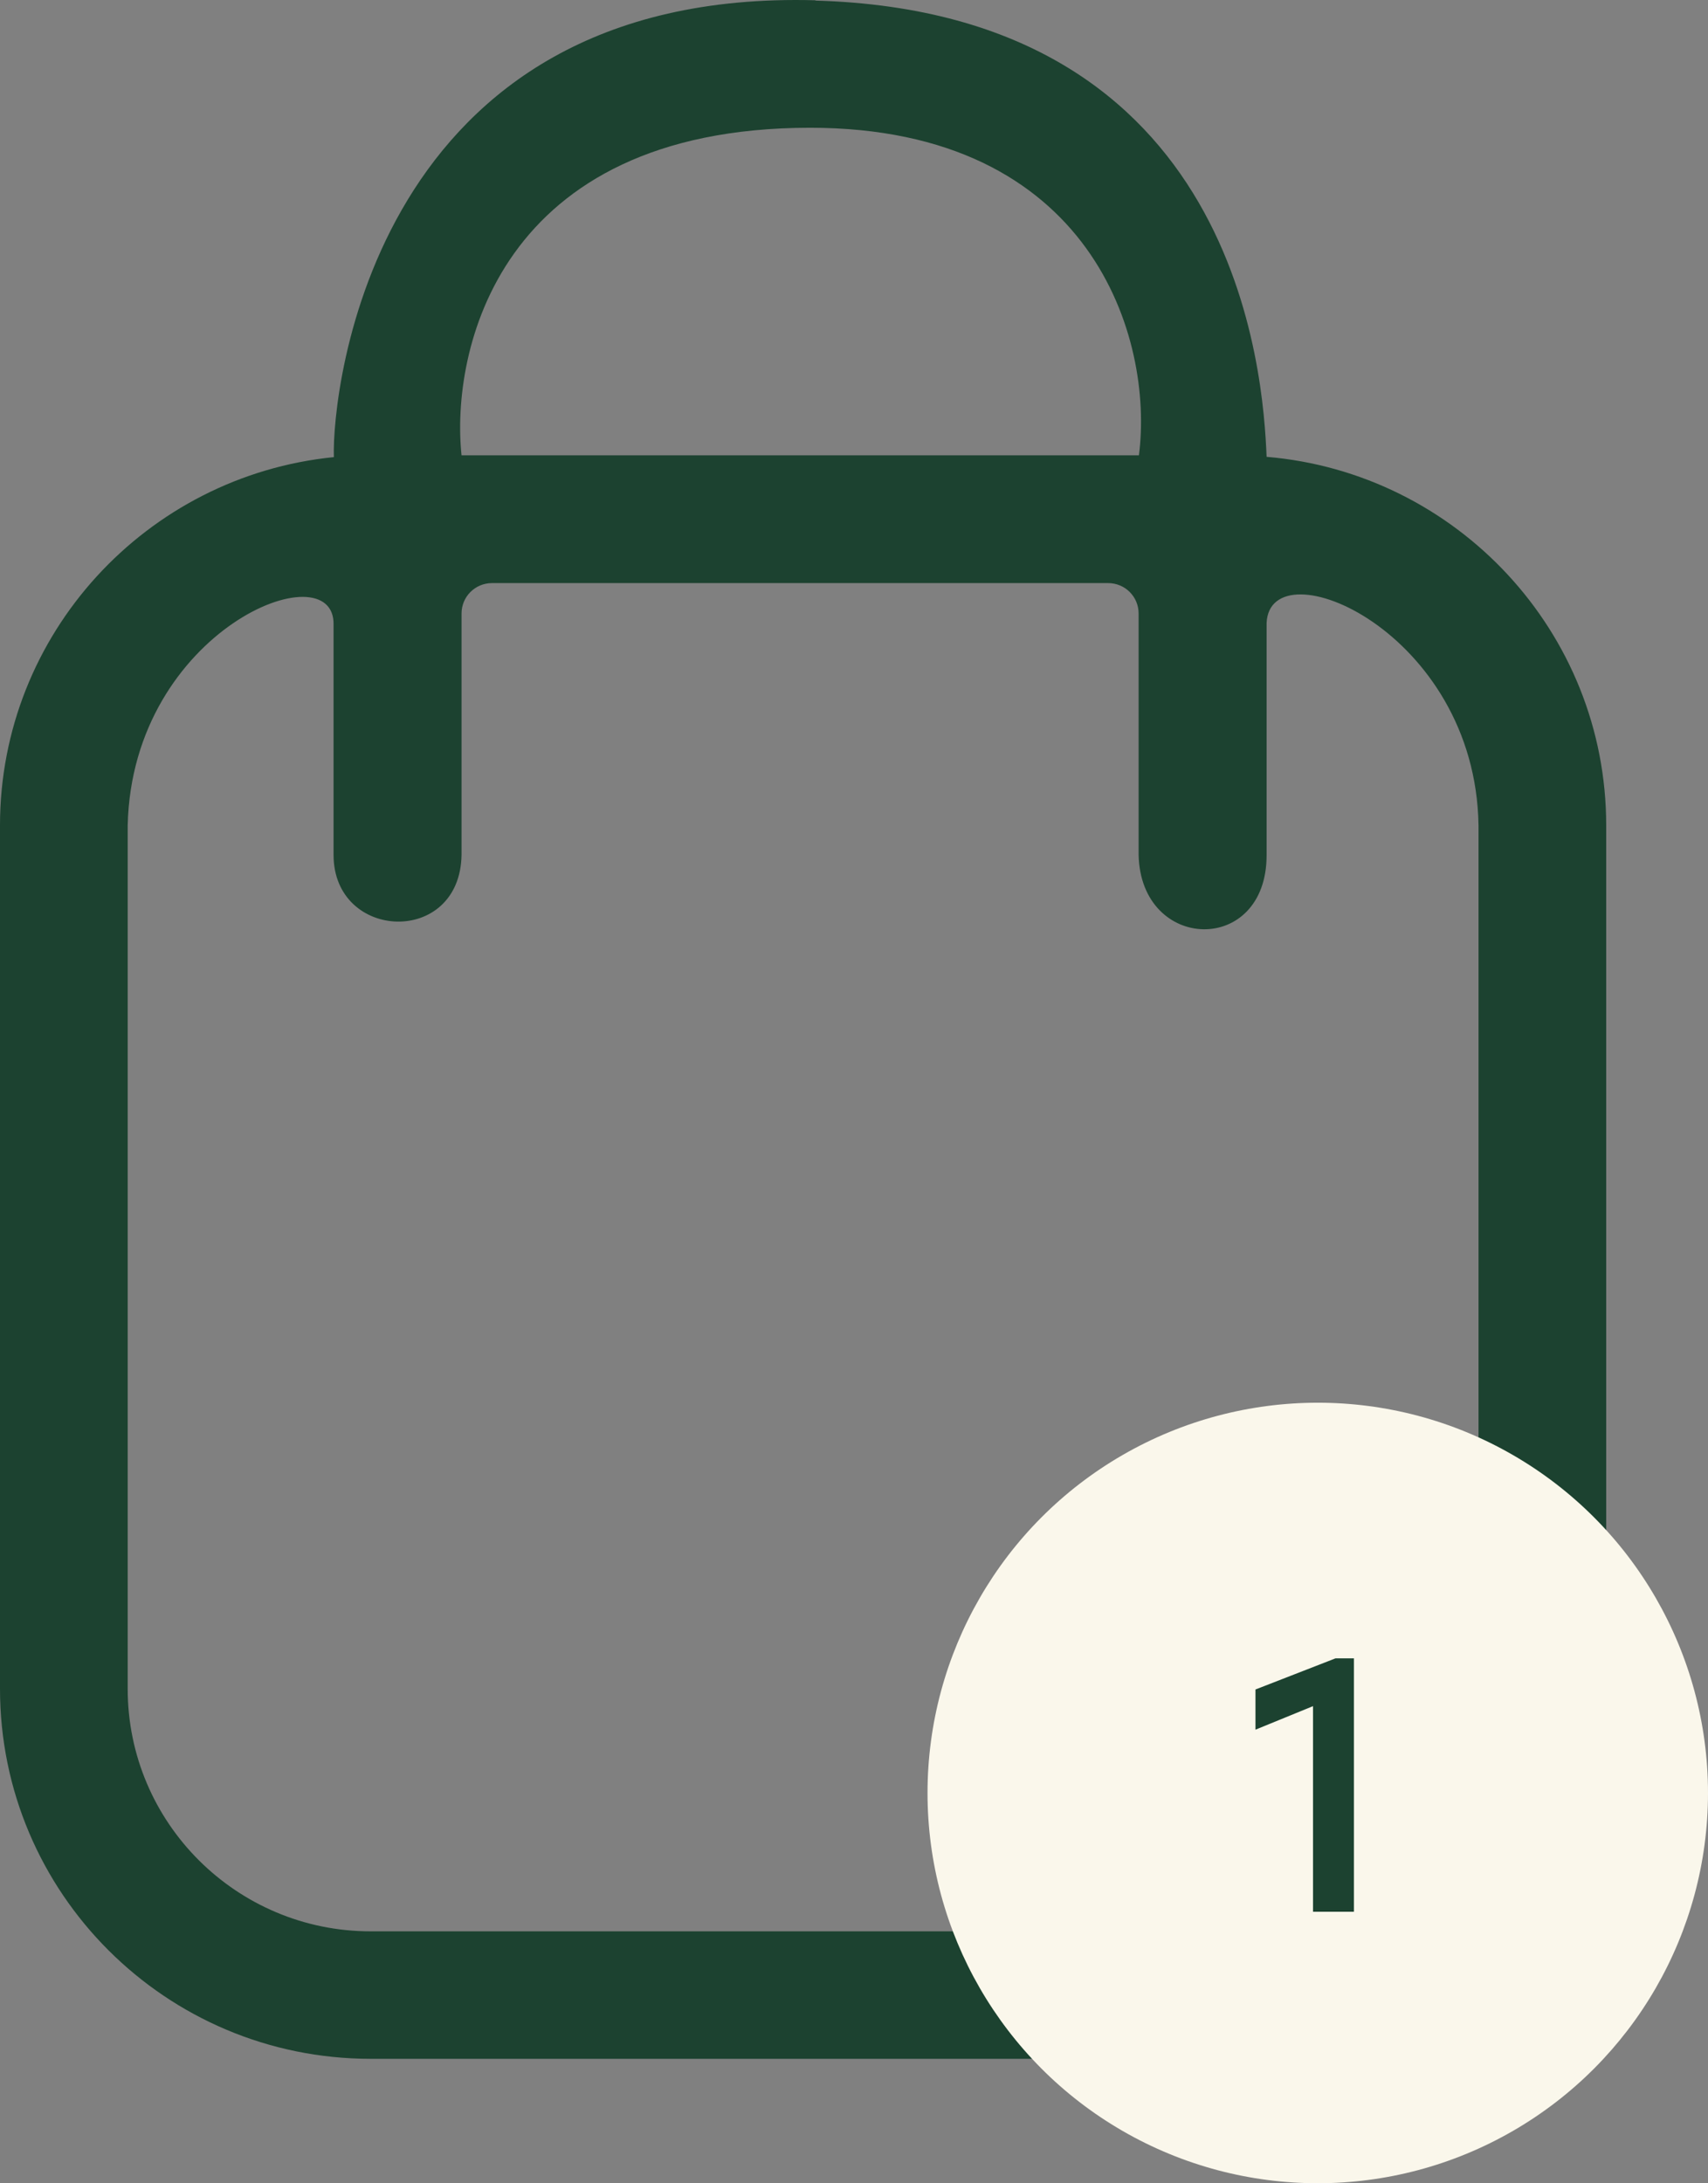 <svg width="151" height="193" viewBox="0 0 151 193" fill="none" xmlns="http://www.w3.org/2000/svg">
<rect x="0" y="0" width="151" height="193" fill="#808080" stroke="none"/>
<path d="M72.108 0.025C32.958 -1.068 29.329 34.603 29.515 40.41C12.97 42.062 0 56.021 0 72.964V149.287C0 167.348 14.678 182 32.771 182H109.229C127.322 182 142 167.348 142 149.287V72.964C142 55.861 128.763 41.795 111.977 40.384C111.684 33.138 109.549 1.117 72.081 0.051L72.108 0.025ZM100.689 40.25H40.804C39.843 31.166 43.953 11.32 71.6 11.293C96.579 11.293 102.023 29.994 100.689 40.25ZM40.804 75.575V54.236C40.804 52.744 42.005 51.546 43.499 51.546H97.967C99.461 51.546 100.662 52.744 100.662 54.236V75.575C100.849 84.179 112.004 84.499 111.977 75.575V55.062C112.298 48.216 130.445 55.728 130.712 72.964V149.287C130.712 161.115 121.104 170.731 109.229 170.731H32.771C20.922 170.731 11.289 161.141 11.289 149.287V72.964C11.689 55.595 29.676 48.589 29.489 55.249V75.575C29.489 83.194 40.671 83.673 40.804 75.575Z" fill="#1C4230"/>
<circle cx="116.5" cy="158.5" r="34.5" fill="#FAF7EB"/>
<path d="M118.064 146.6H119.696V169H116.08V150.824L110.992 152.904V149.352L118.064 146.6Z" fill="#1C4230"/>
</svg>
